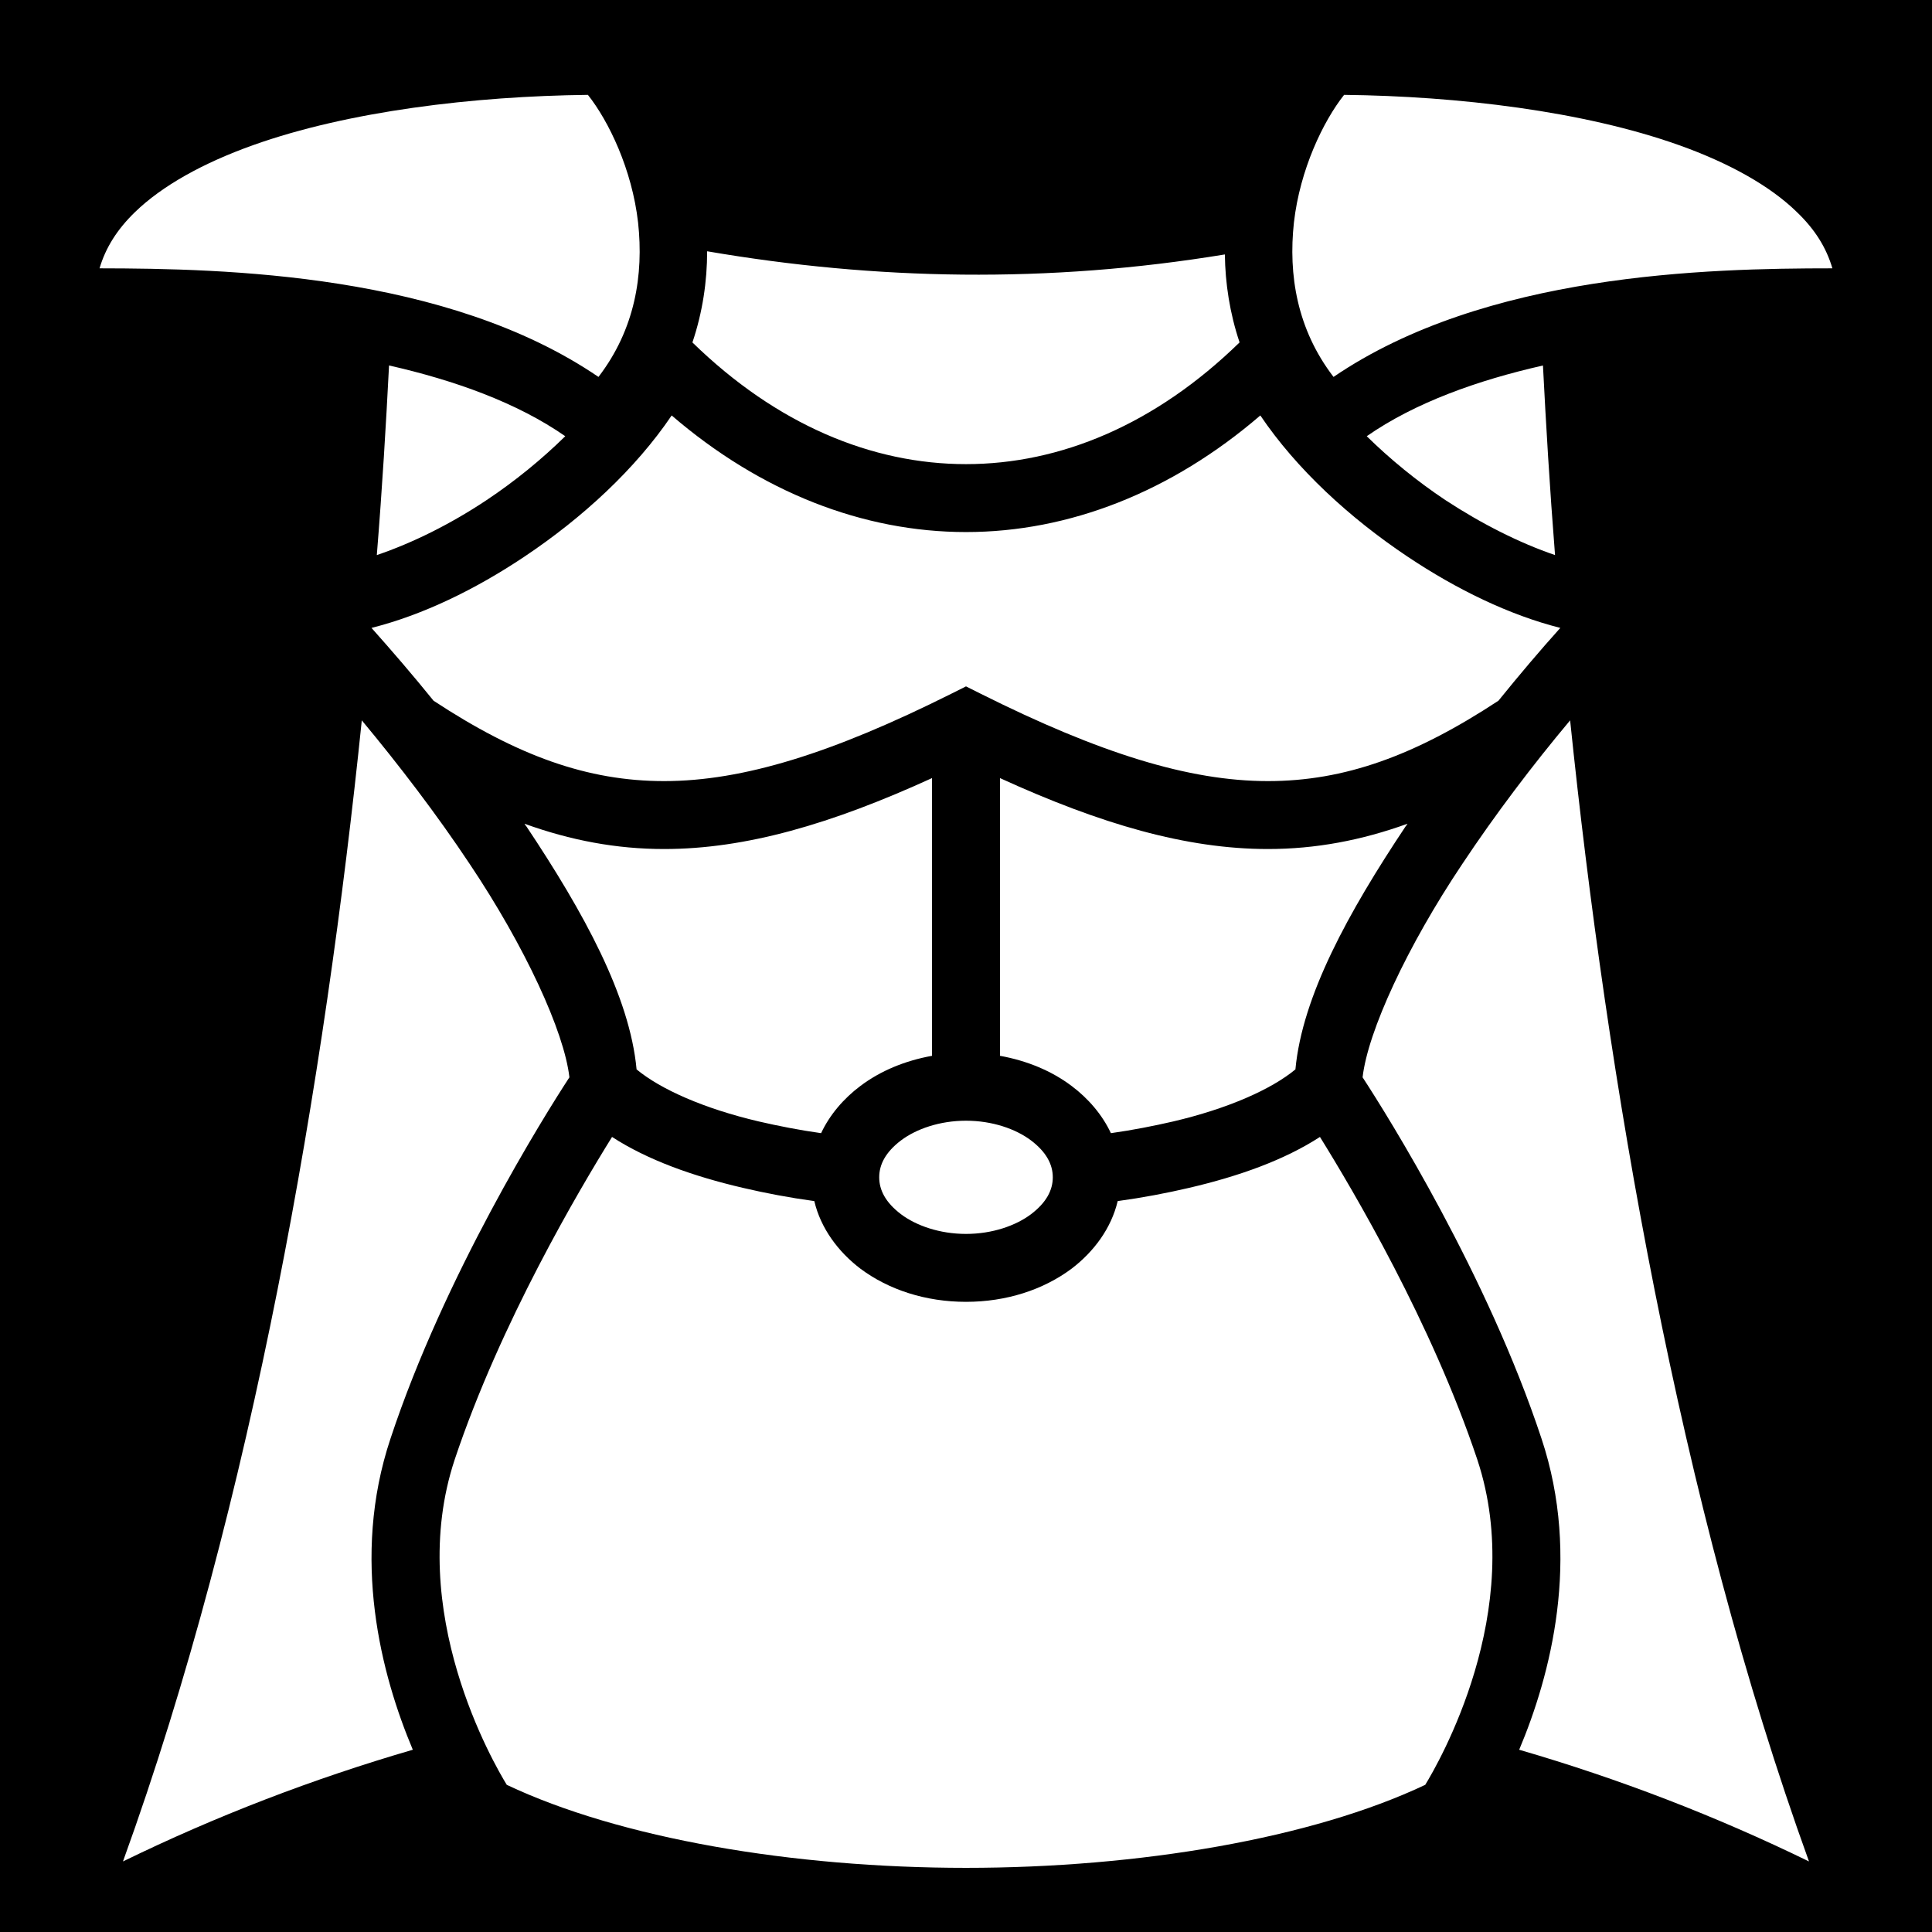 <svg xmlns="http://www.w3.org/2000/svg" viewBox="0 0 512 512"><path d="M0 0h512v512H0z"/><path fill="#fff" d="M155.8 25.14c-30.2.34-63.52 4.32-88.77 13.34-13.21 4.71-24.1 10.78-31.26 17.73-4.74 4.6-7.78 9.44-9.39 14.9 33.34.04 92.02 1.38 132.22 28.78 9.7-12.64 12-27.08 10.5-40.9-1.6-14.1-7.8-26.92-13.3-33.85zm200.4 0c-5.5 6.93-11.7 19.75-13.3 33.85-1.5 13.82.8 28.26 10.5 40.9 40.2-27.4 98.9-28.78 132.2-28.78-1.6-5.46-4.6-10.3-9.4-14.9-7.1-6.95-18-13.02-31.2-17.73-25.3-9.02-58.6-13-88.8-13.34zM187.4 66.59c0 7.94-1.2 16.14-3.9 24.16C205.8 112.5 231 123 256 123s50.2-10.5 72.5-32.26c-2.6-7.74-3.8-15.64-3.9-23.31-46.9 7.73-92.6 6.81-137.2-.84zm-84.3 30.26c-.8 15.65-1.8 32.45-3.24 50.25 9.44-3.2 19.54-8.2 29.14-14.6 7.5-5 14.6-10.8 20.8-16.9-12.8-8.9-29.3-14.8-46.7-18.75zm305.8.01c-17.4 3.94-33.9 9.84-46.7 18.74 6.2 6.1 13.3 11.9 20.8 16.9 9.6 6.3 19.7 11.4 29.1 14.6-1.4-17.7-2.4-34.6-3.2-50.24zM178 110.1c-9.6 14.2-23.6 27.1-39 37.4-13 8.7-27 15.5-40.55 18.9 5.35 6 10.95 12.5 16.45 19.3 22.2 14.6 40.8 21.3 61.1 21.3 20.9 0 44.6-7.4 76-23.1l4-2 4 2c31.4 15.7 55.1 23.1 76 23.1 20.3 0 38.9-6.7 61.1-21.3 5.5-6.8 11-13.3 16.4-19.3C400 163 386 156.2 373 147.5c-15.4-10.3-29.4-23.2-39-37.4-23.6 20.3-50.7 30.9-78 30.9-27.3 0-54.4-10.6-78-30.9zm-82.12 80.8c-9.74 94.8-28.76 207-63.29 302.4 24.59-12 50.33-21.9 76.81-29.6-8.3-19.7-16.54-50.7-5.9-82.5 14.3-43.2 40.6-85.3 47.4-95.7-1.4-12.2-11.8-34.7-26.4-56.5-8.7-13.1-18.8-26.3-28.62-38.1zm320.22 0c-9.9 11.8-19.9 25-28.6 38.1-14.6 21.8-25 44.3-26.4 56.5 6.8 10.4 33.1 52.5 47.4 95.7 10.6 31.8 2.4 62.8-5.9 82.5 26.5 7.7 52.2 17.6 76.8 29.6-34.5-95.4-53.5-207.6-63.3-302.4zM247 206.2c-26.7 12.2-49.4 18.8-71 18.8-12.7 0-24.8-2.3-37-6.7.2.3.3.5.5.7 15.2 22.8 27.4 45 29.2 64.4 6.4 5.3 17.9 10.4 32.4 13.8 5.2 1.2 10.8 2.3 16.5 3.1 2.3-4.9 6-9.2 10.4-12.5 5.3-4 11.8-6.7 19-8v-73.6zm18 0v73.6c7.2 1.3 13.7 4 19 8 4.4 3.3 8.1 7.6 10.4 12.5 5.7-.8 11.3-1.9 16.5-3.1 14.5-3.4 26-8.5 32.4-13.8 1.8-19.4 14-41.6 29.2-64.4.2-.2.3-.4.5-.7-12.2 4.4-24.3 6.7-37 6.7-21.6 0-44.3-6.6-71-18.8zm-9 90.8c-7 0-13.2 2.2-17.2 5.2-4.1 3.1-5.8 6.4-5.8 9.8 0 3.4 1.7 6.7 5.8 9.8 4 3 10.2 5.2 17.2 5.2s13.2-2.2 17.2-5.2c4.1-3.1 5.8-6.4 5.8-9.8 0-3.4-1.7-6.7-5.8-9.8-4-3-10.2-5.2-17.2-5.2zm-93.8 4.3c-8.7 14-29.6 49.3-41.7 85.5-13.3 40.1 10.5 80.8 13.8 86.2 30 14.2 75.8 22 121.7 22 45.9 0 91.7-7.8 121.7-22 3.3-5.4 27.1-46.1 13.8-86.2-12.1-36.2-33-71.5-41.7-85.5-9.4 6.1-21.4 10.4-34.7 13.5-6 1.4-12.3 2.6-18.9 3.5-1.7 7.2-6.3 13.4-12.2 17.9-7.5 5.6-17.3 8.8-28 8.8s-20.5-3.2-28-8.8c-5.9-4.5-10.5-10.7-12.2-17.9-6.6-.9-12.9-2.1-18.9-3.5-13.3-3.1-25.3-7.4-34.7-13.5z"/></svg>